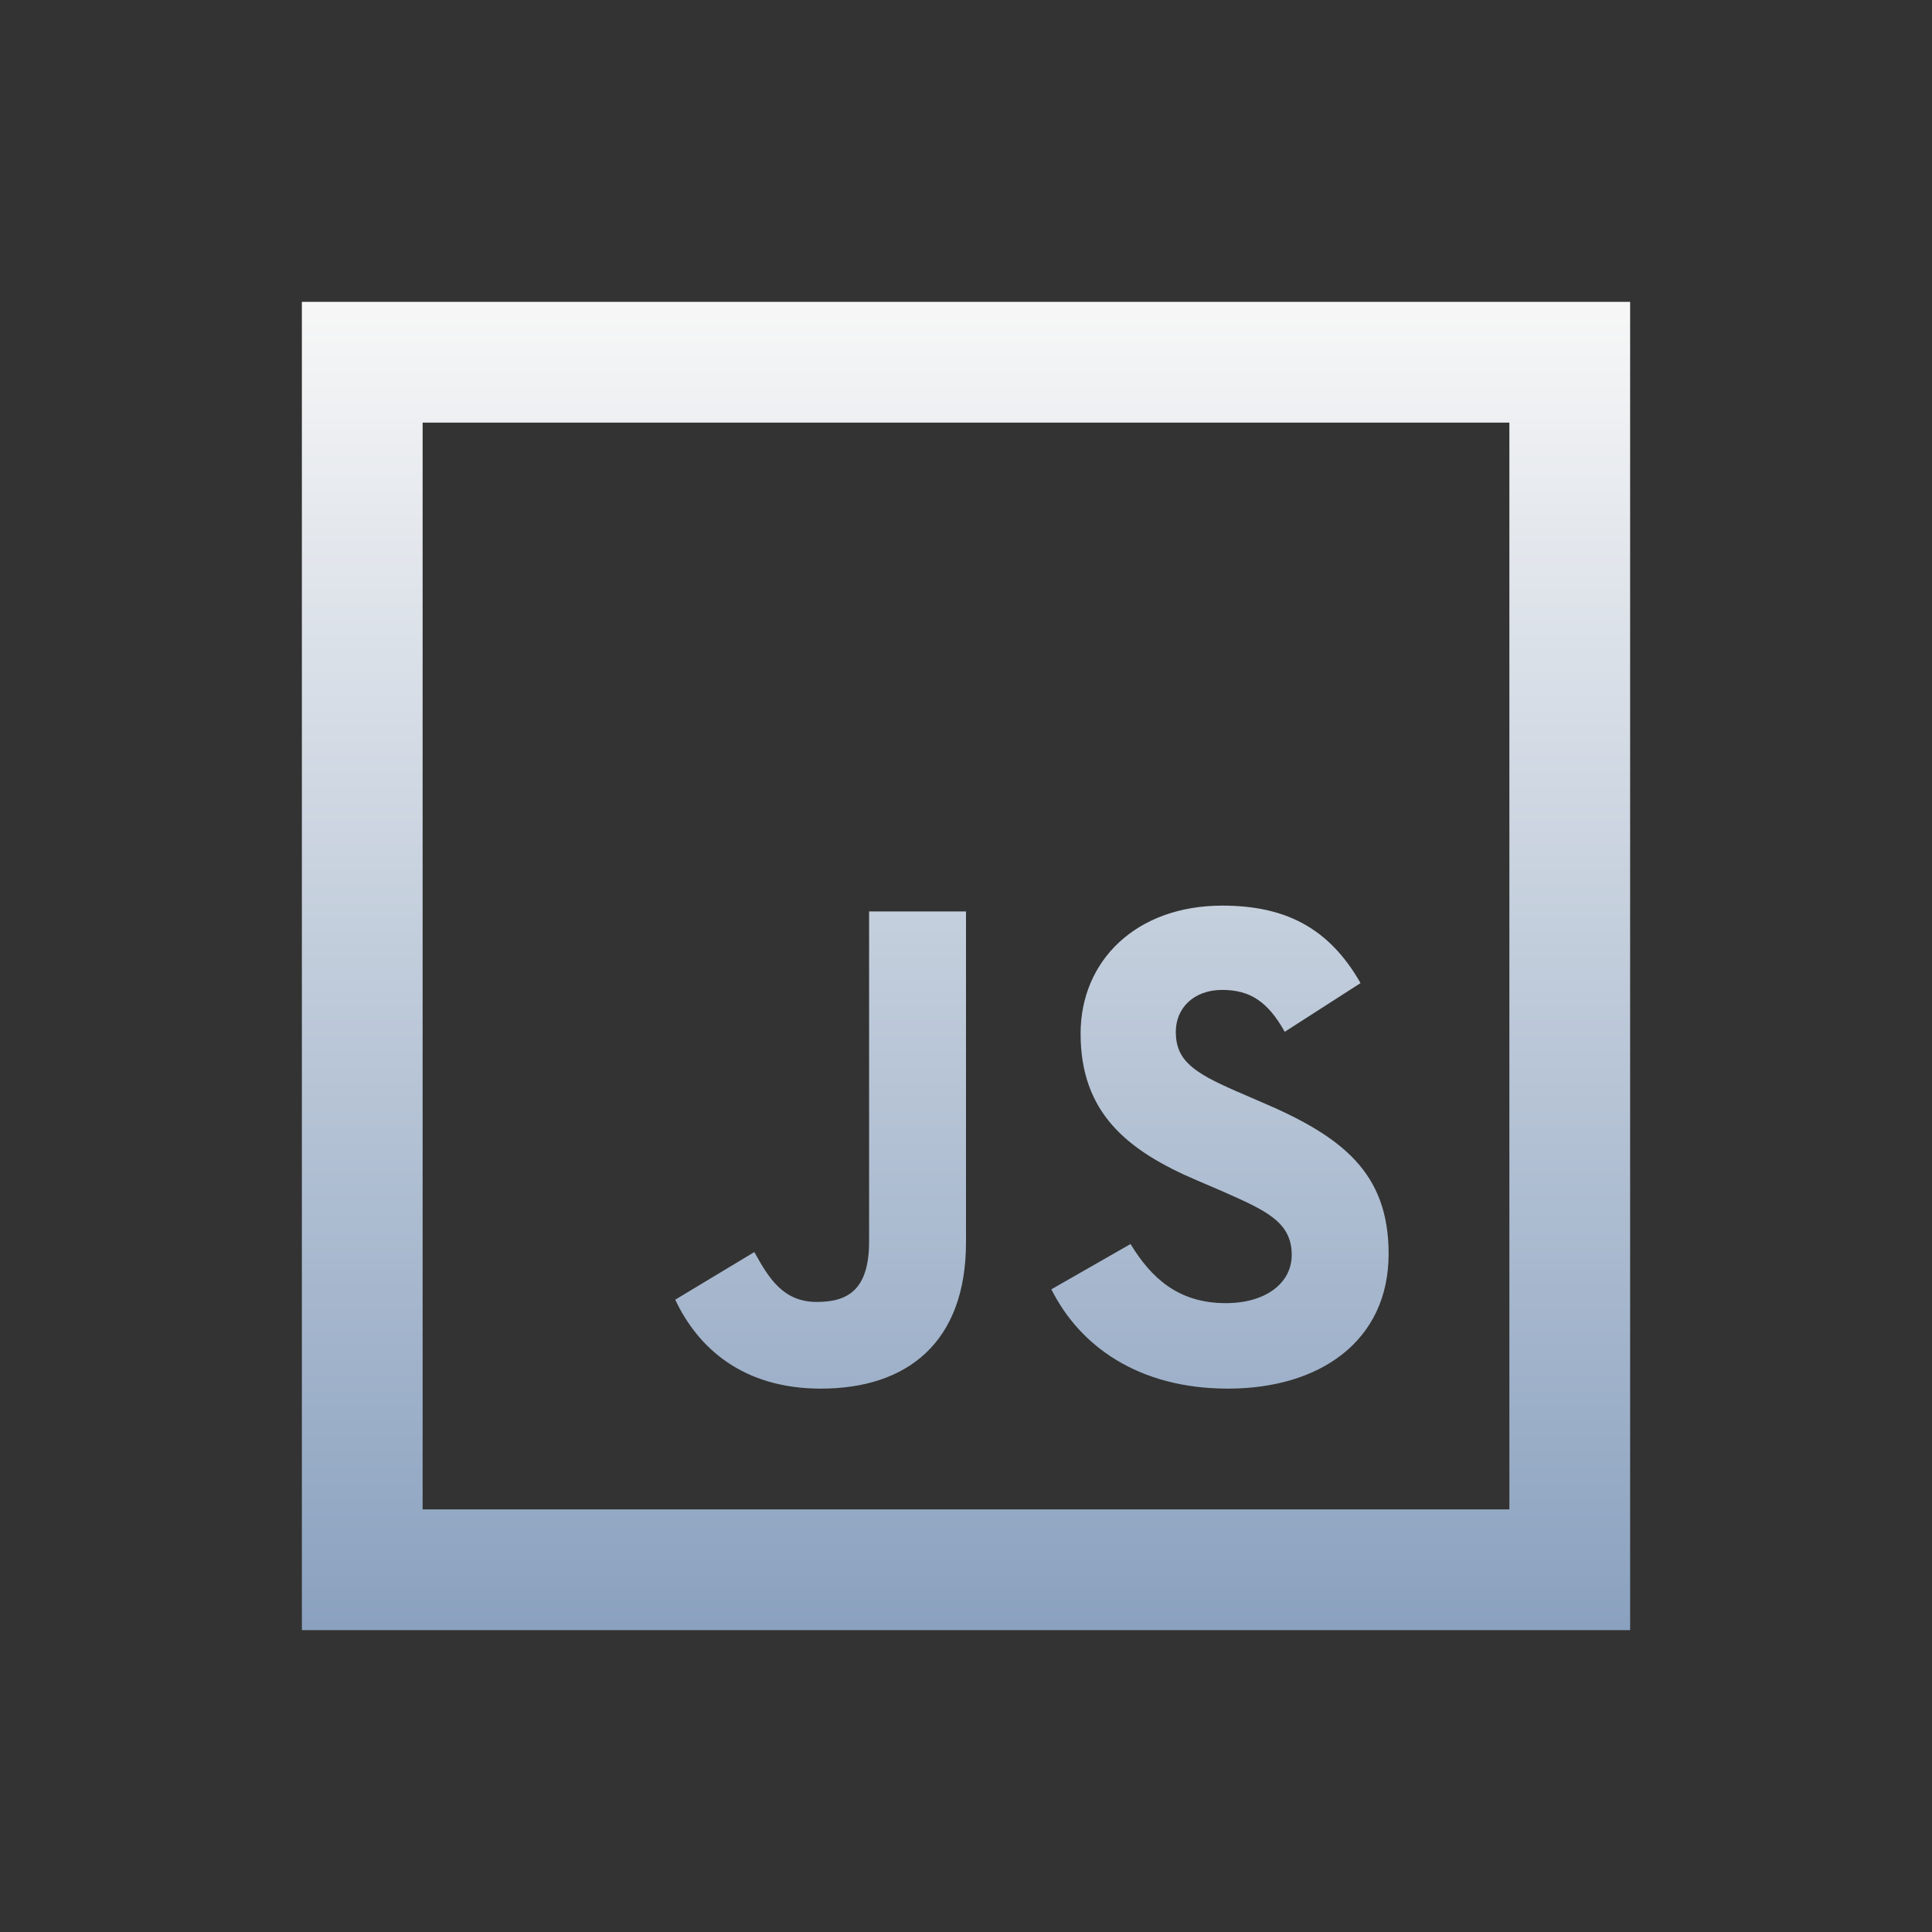 <svg width="32" height="32" viewBox="0 0 32 32" fill="none" xmlns="http://www.w3.org/2000/svg">
<rect x="0" y="0" width="32" height="32" fill="#333333" stroke="none"/>
<path d="M5 5V27H27V5H5ZM7 7H25V25H7V7ZM20.244 15C18.819 15 17.898 15.912 17.898 17.119C17.898 18.43 18.667 19.057 19.826 19.551L20.227 19.723C20.959 20.046 21.395 20.234 21.395 20.785C21.395 21.25 20.968 21.584 20.303 21.584C19.515 21.584 19.067 21.166 18.725 20.605L17.414 21.355C17.879 22.287 18.848 23 20.34 23C21.86 23 23 22.212 23 20.768C23 19.419 22.23 18.819 20.861 18.24L20.463 18.068C19.77 17.764 19.475 17.565 19.475 17.09C19.475 16.7 19.769 16.396 20.244 16.396C20.71 16.396 21.003 16.596 21.279 17.09L22.535 16.283C22.003 15.352 21.27 15 20.244 15ZM14.395 15.096V20.559C14.395 21.357 14.052 21.564 13.529 21.564C12.978 21.564 12.741 21.185 12.494 20.738L11.184 21.527C11.564 22.335 12.313 23 13.596 23C15.021 23 16 22.239 16 20.576V15.096H14.395Z" fill="url(#paint0_linear_292_24)"/>
<defs>
<linearGradient id="paint0_linear_292_24" x1="16" y1="5" x2="16" y2="27" gradientUnits="userSpaceOnUse">
<stop stop-color="#F7F7F7"/>
<stop offset="1" stop-color="#8AA1BF"/>
</linearGradient>
</defs>
</svg>

